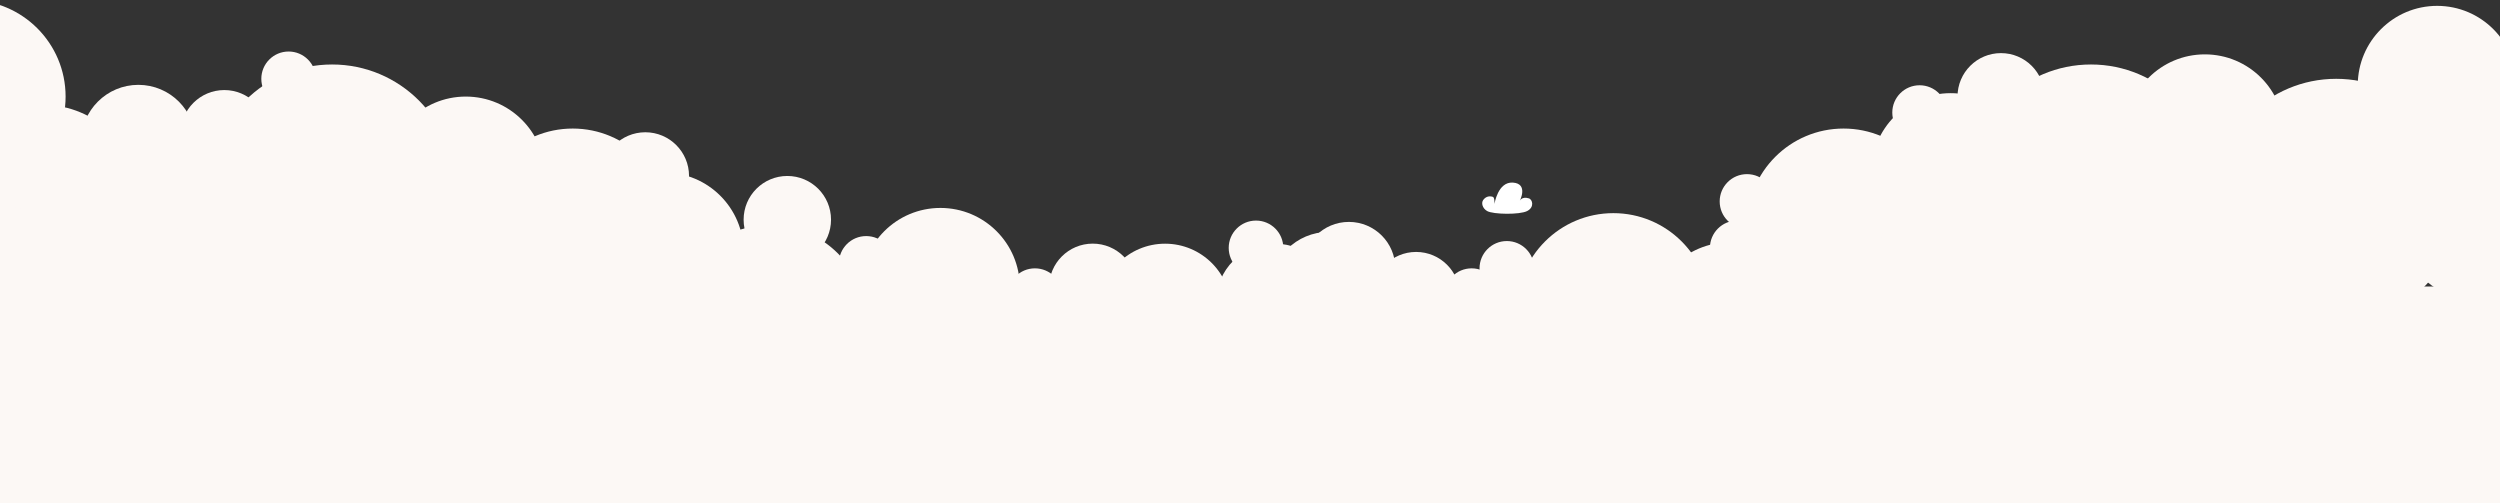 <?xml version="1.0" encoding="utf-8"?>
<!-- Generator: Adobe Illustrator 16.0.0, SVG Export Plug-In . SVG Version: 6.00 Build 0)  -->
<!DOCTYPE svg PUBLIC "-//W3C//DTD SVG 1.1//EN" "http://www.w3.org/Graphics/SVG/1.1/DTD/svg11.dtd">
<svg version="1.1" id="Calque_1" xmlns="http://www.w3.org/2000/svg" xmlns:xlink="http://www.w3.org/1999/xlink" x="0px" y="0px"
	 width="1600px" height="322px" viewBox="0 0 1600 322" enable-background="new 0 0 1600 322" xml:space="preserve">
<rect x="0" y="0" width="1600" height="322" fill="#333333" stroke="none"/>
<g>
	<defs>
		<rect id="SVGID_1_" x="-81.635" width="1763.273" height="267.699"/>
	</defs>
	<clipPath id="SVGID_2_">
		<use xlink:href="#SVGID_1_"  overflow="visible"/>
	</clipPath>
	<path clip-path="url(#SVGID_2_)" fill="#FCF8F5" d="M679.817,189.212c0,9.649-7.822,17.472-17.472,17.472
		s-17.472-7.82-17.472-17.472c0-9.647,7.822-17.471,17.472-17.471C671.995,171.742,679.817,179.564,679.817,189.212"/>
</g>
<g>
	<defs>
		<rect id="SVGID_3_" x="-81.635" width="1763.273" height="267.699"/>
	</defs>
	<clipPath id="SVGID_4_">
		<use xlink:href="#SVGID_3_"  overflow="visible"/>
	</clipPath>
	<path clip-path="url(#SVGID_4_)" fill="#FCF8F5" d="M959.317,189.212c0,9.649-7.822,17.472-17.473,17.472
		c-9.649,0-17.472-7.82-17.472-17.472c0-9.647,7.822-17.471,17.472-17.471C951.495,171.741,959.317,179.564,959.317,189.212"/>
</g>
<g>
	<defs>
		<rect id="SVGID_5_" x="-81.635" width="1763.273" height="267.699"/>
	</defs>
	<clipPath id="SVGID_6_">
		<use xlink:href="#SVGID_5_"  overflow="visible"/>
	</clipPath>
	<path clip-path="url(#SVGID_6_)" fill="#FCF8F5" d="M727.317,183.889c0,15.448-12.523,27.973-27.972,27.973
		c-15.447,0-27.972-12.523-27.972-27.973c0-15.447,12.524-27.971,27.972-27.971C714.794,155.918,727.317,168.441,727.317,183.889"/>
</g>
<g>
	<defs>
		<rect id="SVGID_7_" x="-81.635" width="1763.273" height="267.699"/>
	</defs>
	<clipPath id="SVGID_8_">
		<use xlink:href="#SVGID_7_"  overflow="visible"/>
	</clipPath>
	<path clip-path="url(#SVGID_8_)" fill="#FCF8F5" d="M934.288,189.212c0,15.449-12.522,27.972-27.971,27.972
		c-15.449,0-27.973-12.521-27.973-27.972c0-15.446,12.522-27.97,27.973-27.97C921.766,161.242,934.288,173.766,934.288,189.212"/>
</g>
<g>
	<defs>
		<rect id="SVGID_9_" x="-81.635" width="1763.273" height="267.699"/>
	</defs>
	<clipPath id="SVGID_10_">
		<use xlink:href="#SVGID_9_"  overflow="visible"/>
	</clipPath>
	<path clip-path="url(#SVGID_10_)" fill="#FCF8F5" d="M787.921,198.223c0,23.34-18.92,42.26-42.259,42.26
		s-42.259-18.92-42.259-42.26c0-23.339,18.92-42.259,42.259-42.259S787.921,174.884,787.921,198.223"/>
</g>
<g>
	<defs>
		<rect id="SVGID_11_" x="-81.635" width="1763.273" height="267.699"/>
	</defs>
	<clipPath id="SVGID_12_">
		<use xlink:href="#SVGID_11_"  overflow="visible"/>
	</clipPath>
	<path clip-path="url(#SVGID_12_)" fill="#FCF8F5" d="M853.288,193.389c0,20.694-16.776,37.473-37.471,37.473
		c-20.695,0-37.473-16.777-37.473-37.473c0-20.693,16.777-37.471,37.473-37.471C836.512,155.918,853.288,172.695,853.288,193.389"/>
</g>
<g>
	<defs>
		<rect id="SVGID_13_" x="-81.635" width="1763.273" height="267.699"/>
	</defs>
	<clipPath id="SVGID_14_">
		<use xlink:href="#SVGID_13_"  overflow="visible"/>
	</clipPath>
	<path clip-path="url(#SVGID_14_)" fill="#FCF8F5" d="M887.788,185.889c0,20.694-16.776,37.473-37.471,37.473
		c-20.695,0-37.473-16.777-37.473-37.473c0-20.693,16.776-37.471,37.473-37.471C871.012,148.418,887.788,165.195,887.788,185.889"/>
</g>
<g>
	<defs>
		<rect id="SVGID_15_" x="-81.635" width="1763.273" height="267.699"/>
	</defs>
	<clipPath id="SVGID_16_">
		<use xlink:href="#SVGID_15_"  overflow="visible"/>
	</clipPath>
	<path clip-path="url(#SVGID_16_)" fill="#FCF8F5" d="M893.01,171.742c0,16.414-13.307,29.721-29.721,29.721
		c-16.415,0-29.723-13.307-29.723-29.721c0-16.416,13.308-29.721,29.723-29.721C879.703,142.021,893.01,155.326,893.01,171.742"/>
</g>
<g>
	<defs>
		<rect id="SVGID_17_" x="-81.635" width="1763.273" height="267.699"/>
	</defs>
	<clipPath id="SVGID_18_">
		<use xlink:href="#SVGID_17_"  overflow="visible"/>
	</clipPath>
	<path clip-path="url(#SVGID_18_)" fill="#FCF8F5" d="M652.688,183.889c0,28.062-22.747,50.811-50.809,50.811
		c-28.061,0-50.809-22.748-50.809-50.811c0-28.061,22.748-50.809,50.809-50.809C629.94,133.08,652.688,155.828,652.688,183.889"/>
</g>
<g>
	<defs>
		<rect id="SVGID_19_" x="-81.635" width="1763.273" height="267.699"/>
	</defs>
	<clipPath id="SVGID_20_">
		<use xlink:href="#SVGID_19_"  overflow="visible"/>
	</clipPath>
	<path clip-path="url(#SVGID_20_)" fill="#FCF8F5" d="M428.354,144.08c0,34.136-27.673,61.809-61.809,61.809
		s-61.809-27.673-61.809-61.809c0-34.136,27.673-61.809,61.809-61.809S428.354,109.944,428.354,144.08"/>
</g>
<g>
	<defs>
		<rect id="SVGID_21_" x="-81.635" width="1763.273" height="267.699"/>
	</defs>
	<clipPath id="SVGID_22_">
		<use xlink:href="#SVGID_21_"  overflow="visible"/>
	</clipPath>
	<path clip-path="url(#SVGID_22_)" fill="#FCF8F5" d="M554.354,205.889c0,34.137-27.673,61.811-61.809,61.811
		s-61.809-27.674-61.809-61.811c0-34.136,27.673-61.809,61.809-61.809S554.354,171.753,554.354,205.889"/>
</g>
<g>
	<defs>
		<rect id="SVGID_23_" x="-81.635" width="1763.273" height="267.699"/>
	</defs>
	<clipPath id="SVGID_24_">
		<use xlink:href="#SVGID_23_"  overflow="visible"/>
	</clipPath>
	<path clip-path="url(#SVGID_24_)" fill="#FCF8F5" d="M1094.354,198.223c0,34.137-27.673,61.809-61.81,61.809
		c-34.136,0-61.81-27.672-61.81-61.809c0-34.136,27.674-61.81,61.81-61.81C1066.682,136.413,1094.354,164.087,1094.354,198.223"/>
</g>
<g>
	<defs>
		<rect id="SVGID_25_" x="-81.635" width="1763.273" height="267.699"/>
	</defs>
	<clipPath id="SVGID_26_">
		<use xlink:href="#SVGID_25_"  overflow="visible"/>
	</clipPath>
	<path clip-path="url(#SVGID_26_)" fill="#FCF8F5" d="M1241.688,144.08c0,34.136-27.673,61.809-61.809,61.809
		c-34.137,0-61.81-27.673-61.81-61.809c0-34.136,27.673-61.809,61.81-61.809C1214.015,82.271,1241.688,109.944,1241.688,144.08"/>
</g>
<g>
	<defs>
		<rect id="SVGID_27_" x="-81.635" width="1763.273" height="267.699"/>
	</defs>
	<clipPath id="SVGID_28_">
		<use xlink:href="#SVGID_27_"  overflow="visible"/>
	</clipPath>
	<path clip-path="url(#SVGID_28_)" fill="#FCF8F5" d="M1416.688,119.747c0,43.34-35.135,78.476-78.476,78.476
		s-78.477-35.136-78.477-78.476c0-43.341,35.136-78.476,78.477-78.476S1416.688,76.406,1416.688,119.747"/>
</g>
<g>
	<defs>
		<rect id="SVGID_29_" x="-81.635" width="1763.273" height="267.699"/>
	</defs>
	<clipPath id="SVGID_30_">
		<use xlink:href="#SVGID_29_"  overflow="visible"/>
	</clipPath>
	<path clip-path="url(#SVGID_30_)" fill="#FCF8F5" d="M1573.639,128.918c0,43.341-35.135,78.477-78.476,78.477
		s-78.475-35.136-78.475-78.477s35.134-78.476,78.475-78.476S1573.639,85.577,1573.639,128.918"/>
</g>
<g>
	<defs>
		<rect id="SVGID_31_" x="-81.635" width="1763.273" height="267.699"/>
	</defs>
	<clipPath id="SVGID_32_">
		<use xlink:href="#SVGID_31_"  overflow="visible"/>
	</clipPath>
	<path clip-path="url(#SVGID_32_)" fill="#FCF8F5" d="M1681.639,119.747c0,43.34-35.135,78.476-78.476,78.476
		s-78.475-35.136-78.475-78.476c0-43.341,35.134-78.476,78.475-78.476S1681.639,76.406,1681.639,119.747"/>
</g>
<g>
	<defs>
		<rect id="SVGID_33_" x="-81.635" width="1763.273" height="267.699"/>
	</defs>
	<clipPath id="SVGID_34_">
		<use xlink:href="#SVGID_33_"  overflow="visible"/>
	</clipPath>
	<path clip-path="url(#SVGID_34_)" fill="#FCF8F5" d="M291.021,119.747c0,43.34-35.135,78.476-78.476,78.476
		s-78.475-35.136-78.475-78.476c0-43.341,35.134-78.476,78.475-78.476S291.021,76.406,291.021,119.747"/>
</g>
<g>
	<defs>
		<rect id="SVGID_35_" x="-81.635" width="1763.273" height="267.699"/>
	</defs>
	<clipPath id="SVGID_36_">
		<use xlink:href="#SVGID_35_"  overflow="visible"/>
	</clipPath>
	<path clip-path="url(#SVGID_36_)" fill="#FCF8F5" d="M89.354,128.918c0,34.137-27.673,61.809-61.809,61.809
		c-34.136,0-61.809-27.672-61.809-61.809c0-34.136,27.673-61.809,61.809-61.809C61.681,67.109,89.354,94.782,89.354,128.918"/>
</g>
<g>
	<defs>
		<rect id="SVGID_37_" x="-81.635" width="1763.273" height="267.699"/>
	</defs>
	<clipPath id="SVGID_38_">
		<use xlink:href="#SVGID_37_"  overflow="visible"/>
	</clipPath>
	<path clip-path="url(#SVGID_38_)" fill="#FCF8F5" d="M348.916,112.618c0,28.062-22.748,50.809-50.809,50.809
		s-50.809-22.748-50.809-50.809s22.748-50.809,50.809-50.809C326.168,61.81,348.916,84.557,348.916,112.618"/>
</g>
<g>
	<defs>
		<rect id="SVGID_39_" x="-81.635" width="1763.273" height="267.699"/>
	</defs>
	<clipPath id="SVGID_40_">
		<use xlink:href="#SVGID_39_"  overflow="visible"/>
	</clipPath>
	<path clip-path="url(#SVGID_40_)" fill="#FCF8F5" d="M475.916,161.241c0,28.061-22.748,50.809-50.809,50.809
		c-28.062,0-50.81-22.748-50.81-50.809c0-28.061,22.748-50.809,50.81-50.809C453.168,110.433,475.916,133.181,475.916,161.241"/>
</g>
<g>
	<defs>
		<rect id="SVGID_41_" x="-81.635" width="1763.273" height="267.699"/>
	</defs>
	<clipPath id="SVGID_42_">
		<use xlink:href="#SVGID_41_"  overflow="visible"/>
	</clipPath>
	<path clip-path="url(#SVGID_42_)" fill="#FCF8F5" d="M1157.916,205.889c0,28.062-22.748,50.811-50.809,50.811
		c-28.062,0-50.811-22.748-50.811-50.811c0-28.062,22.748-50.809,50.811-50.809C1135.168,155.08,1157.916,177.828,1157.916,205.889"
		/>
</g>
<g>
	<defs>
		<rect id="SVGID_43_" x="-81.635" width="1763.273" height="267.699"/>
	</defs>
	<clipPath id="SVGID_44_">
		<use xlink:href="#SVGID_43_"  overflow="visible"/>
	</clipPath>
	<path clip-path="url(#SVGID_44_)" fill="#FCF8F5" d="M1299.25,110.433c0,28.061-22.748,50.809-50.811,50.809
		c-28.061,0-50.809-22.748-50.809-50.809s22.748-50.809,50.809-50.809C1276.502,59.624,1299.25,82.372,1299.25,110.433"/>
</g>
<g>
	<defs>
		<rect id="SVGID_45_" x="-81.635" width="1763.273" height="267.699"/>
	</defs>
	<clipPath id="SVGID_46_">
		<use xlink:href="#SVGID_45_"  overflow="visible"/>
	</clipPath>
	<path clip-path="url(#SVGID_46_)" fill="#FCF8F5" d="M1461.916,85.604c0,28.061-22.748,50.809-50.809,50.809
		c-28.062,0-50.811-22.748-50.811-50.809s22.748-50.809,50.811-50.809C1439.168,34.795,1461.916,57.543,1461.916,85.604"/>
</g>
<g>
	<defs>
		<rect id="SVGID_47_" x="-81.635" width="1763.273" height="267.699"/>
	</defs>
	<clipPath id="SVGID_48_">
		<use xlink:href="#SVGID_47_"  overflow="visible"/>
	</clipPath>
	<path clip-path="url(#SVGID_48_)" fill="#FCF8F5" d="M1303.62,166.375c0,28.062-22.748,50.811-50.81,50.811
		s-50.81-22.748-50.81-50.811c0-28.06,22.748-50.808,50.81-50.808C1280.872,115.566,1303.62,138.314,1303.62,166.375"/>
</g>
<g>
	<defs>
		<rect id="SVGID_49_" x="-81.635" width="1763.273" height="267.699"/>
	</defs>
	<clipPath id="SVGID_50_">
		<use xlink:href="#SVGID_49_"  overflow="visible"/>
	</clipPath>
	<path clip-path="url(#SVGID_50_)" fill="#FCF8F5" d="M1461.916,166.375c0,28.062-22.748,50.811-50.809,50.811
		c-28.062,0-50.811-22.748-50.811-50.811c0-28.06,22.748-50.808,50.811-50.808C1439.168,115.566,1461.916,138.314,1461.916,166.375"
		/>
</g>
<g>
	<defs>
		<rect id="SVGID_51_" x="-81.635" width="1763.273" height="267.699"/>
	</defs>
	<clipPath id="SVGID_52_">
		<use xlink:href="#SVGID_51_"  overflow="visible"/>
	</clipPath>
	<path clip-path="url(#SVGID_52_)" fill="#FCF8F5" d="M1610.583,54.566c0,28.061-22.748,50.809-50.81,50.809
		s-50.81-22.748-50.81-50.809s22.748-50.809,50.81-50.809S1610.583,26.505,1610.583,54.566"/>
</g>
<g>
	<defs>
		<rect id="SVGID_53_" x="-81.635" width="1763.273" height="267.699"/>
	</defs>
	<clipPath id="SVGID_54_">
		<use xlink:href="#SVGID_53_"  overflow="visible"/>
	</clipPath>
	<path clip-path="url(#SVGID_54_)" fill="#FCF8F5" d="M440.984,112.618c0,15.448-12.523,27.971-27.972,27.971
		s-27.972-12.522-27.972-27.971c0-15.448,12.523-27.971,27.972-27.971S440.984,97.17,440.984,112.618"/>
</g>
<g>
	<defs>
		<rect id="SVGID_55_" x="-81.635" width="1763.273" height="267.699"/>
	</defs>
	<clipPath id="SVGID_56_">
		<use xlink:href="#SVGID_55_"  overflow="visible"/>
	</clipPath>
	<path clip-path="url(#SVGID_56_)" fill="#FCF8F5" d="M348.659,177.384c0,31.834-25.805,57.64-57.638,57.64
		s-57.638-25.806-57.638-57.64c0-31.833,25.805-57.637,57.638-57.637S348.659,145.552,348.659,177.384"/>
</g>
<g>
	<defs>
		<rect id="SVGID_57_" x="-81.635" width="1763.273" height="267.699"/>
	</defs>
	<clipPath id="SVGID_58_">
		<use xlink:href="#SVGID_57_"  overflow="visible"/>
	</clipPath>
	<path clip-path="url(#SVGID_58_)" fill="#FCF8F5" d="M531.859,140.59c0,15.448-12.523,27.971-27.972,27.971
		s-27.972-12.522-27.972-27.971c0-15.448,12.523-27.971,27.972-27.971S531.859,125.142,531.859,140.59"/>
</g>
<g>
	<defs>
		<rect id="SVGID_59_" x="-81.635" width="1763.273" height="267.699"/>
	</defs>
	<clipPath id="SVGID_60_">
		<use xlink:href="#SVGID_59_"  overflow="visible"/>
	</clipPath>
	<path clip-path="url(#SVGID_60_)" fill="#FCF8F5" d="M171.526,85.604c0,15.448-12.523,27.971-27.971,27.971
		c-15.449,0-27.972-12.523-27.972-27.971s12.523-27.971,27.972-27.971C159.003,57.633,171.526,70.156,171.526,85.604"/>
</g>
<g>
	<defs>
		<rect id="SVGID_61_" x="-81.635" width="1763.273" height="267.699"/>
	</defs>
	<clipPath id="SVGID_62_">
		<use xlink:href="#SVGID_61_"  overflow="visible"/>
	</clipPath>
	<path clip-path="url(#SVGID_62_)" fill="#FCF8F5" d="M125.192,90.938c0,20.235-16.403,36.638-36.638,36.638
		c-20.235,0-36.638-16.403-36.638-36.638S68.319,54.3,88.554,54.3C108.79,54.3,125.192,70.703,125.192,90.938"/>
</g>
<g>
	<defs>
		<rect id="SVGID_63_" x="-81.635" width="1763.273" height="267.699"/>
	</defs>
	<clipPath id="SVGID_64_">
		<use xlink:href="#SVGID_63_"  overflow="visible"/>
	</clipPath>
	<path clip-path="url(#SVGID_64_)" fill="#FCF8F5" d="M152.221,127.576c0,20.235-16.403,36.639-36.638,36.639
		s-36.638-16.404-36.638-36.639c0-20.235,16.403-36.638,36.638-36.638S152.221,107.341,152.221,127.576"/>
</g>
<g>
	<defs>
		<rect id="SVGID_65_" x="-81.635" width="1763.273" height="267.699"/>
	</defs>
	<clipPath id="SVGID_66_">
		<use xlink:href="#SVGID_65_"  overflow="visible"/>
	</clipPath>
	<path clip-path="url(#SVGID_66_)" fill="#FCF8F5" d="M39.012,168.562c0,20.233-16.403,36.637-36.638,36.637
		s-36.638-16.402-36.638-36.637c0-20.236,16.403-36.64,36.638-36.64S39.012,148.326,39.012,168.562"/>
</g>
<g>
	<defs>
		<rect id="SVGID_67_" x="-81.635" width="1763.273" height="267.699"/>
	</defs>
	<clipPath id="SVGID_68_">
		<use xlink:href="#SVGID_67_"  overflow="visible"/>
	</clipPath>
	<path clip-path="url(#SVGID_68_)" fill="#FCF8F5" d="M112.289,171.742c0,20.234-16.403,36.639-36.638,36.639
		c-20.235,0-36.638-16.404-36.638-36.639c0-20.235,16.403-36.638,36.638-36.638C95.886,135.104,112.289,151.507,112.289,171.742"/>
</g>
<g>
	<defs>
		<rect id="SVGID_69_" x="-81.635" width="1763.273" height="267.699"/>
	</defs>
	<clipPath id="SVGID_70_">
		<use xlink:href="#SVGID_69_"  overflow="visible"/>
	</clipPath>
	<path clip-path="url(#SVGID_70_)" fill="#FCF8F5" d="M184.717,180.057c0,24.104-19.54,43.643-43.643,43.643
		c-24.103,0-43.643-19.539-43.643-43.643s19.54-43.644,43.643-43.644C165.177,136.413,184.717,155.953,184.717,180.057"/>
</g>
<g>
	<defs>
		<rect id="SVGID_71_" x="-81.635" width="1763.273" height="267.699"/>
	</defs>
	<clipPath id="SVGID_72_">
		<use xlink:href="#SVGID_71_"  overflow="visible"/>
	</clipPath>
	<path clip-path="url(#SVGID_72_)" fill="#FCF8F5" d="M981.846,171.742c0,9.648-7.822,17.471-17.471,17.471
		c-9.65,0-17.473-7.822-17.473-17.471c0-9.649,7.821-17.471,17.473-17.471C974.023,154.271,981.846,162.093,981.846,171.742"/>
</g>
<g>
	<defs>
		<rect id="SVGID_73_" x="-81.635" width="1763.273" height="267.699"/>
	</defs>
	<clipPath id="SVGID_74_">
		<use xlink:href="#SVGID_73_"  overflow="visible"/>
	</clipPath>
	<path clip-path="url(#SVGID_74_)" fill="#FCF8F5" d="M571.826,168.562c0,9.647-7.822,17.471-17.471,17.471
		c-9.65,0-17.473-7.822-17.473-17.471c0-9.65,7.822-17.473,17.473-17.473C564.004,151.09,571.826,158.912,571.826,168.562"/>
</g>
<g>
	<defs>
		<rect id="SVGID_75_" x="-81.635" width="1763.273" height="267.699"/>
	</defs>
	<clipPath id="SVGID_76_">
		<use xlink:href="#SVGID_75_"  overflow="visible"/>
	</clipPath>
	<path clip-path="url(#SVGID_76_)" fill="#FCF8F5" d="M821.317,158.639c0,9.65-7.822,17.472-17.473,17.472
		c-9.649,0-17.472-7.822-17.472-17.472c0-9.648,7.822-17.471,17.472-17.471C813.495,141.168,821.317,148.99,821.317,158.639"/>
</g>
<g>
	<defs>
		<rect id="SVGID_77_" x="-81.635" width="1763.273" height="267.699"/>
	</defs>
	<clipPath id="SVGID_78_">
		<use xlink:href="#SVGID_77_"  overflow="visible"/>
	</clipPath>
	<path clip-path="url(#SVGID_78_)" fill="#FCF8F5" d="M1135.541,128.918c0,9.648-7.822,17.471-17.471,17.471
		c-9.65,0-17.474-7.822-17.474-17.471s7.822-17.471,17.474-17.471C1127.719,111.447,1135.541,119.269,1135.541,128.918"/>
</g>
<g>
	<defs>
		<rect id="SVGID_79_" x="-81.635" width="1763.273" height="267.699"/>
	</defs>
	<clipPath id="SVGID_80_">
		<use xlink:href="#SVGID_79_"  overflow="visible"/>
	</clipPath>
	<path clip-path="url(#SVGID_80_)" fill="#FCF8F5" d="M202.188,50.442c0,9.649-7.822,17.471-17.471,17.471
		c-9.65,0-17.472-7.822-17.472-17.471s7.822-17.471,17.472-17.471C194.367,32.971,202.188,40.793,202.188,50.442"/>
</g>
<g>
	<defs>
		<rect id="SVGID_81_" x="-81.635" width="1763.273" height="267.699"/>
	</defs>
	<clipPath id="SVGID_82_">
		<use xlink:href="#SVGID_81_"  overflow="visible"/>
	</clipPath>
	<path clip-path="url(#SVGID_82_)" fill="#FCF8F5" d="M1246.013,72.038c0,9.649-7.821,17.471-17.472,17.471
		s-17.473-7.822-17.473-17.471s7.822-17.471,17.473-17.471S1246.013,62.389,1246.013,72.038"/>
</g>
<g>
	<defs>
		<rect id="SVGID_83_" x="-81.635" width="1763.273" height="267.699"/>
	</defs>
	<clipPath id="SVGID_84_">
		<use xlink:href="#SVGID_83_"  overflow="visible"/>
	</clipPath>
	<path clip-path="url(#SVGID_84_)" fill="#FCF8F5" d="M1308.445,61.809c0,15.363-12.454,27.817-27.817,27.817
		s-27.817-12.454-27.817-27.817c0-15.363,12.454-27.817,27.817-27.817S1308.445,46.446,1308.445,61.809"/>
</g>
<rect x="-81.635" fill="none" width="1763.273" height="267.699"/>
<path fill="#FCF8F5" d="M41.983,61.809c0,34.136-27.673,61.809-61.809,61.809c-34.136,0-61.809-27.673-61.809-61.809
	C-81.635,27.673-53.961,0-19.826,0C14.311,0,41.983,27.673,41.983,61.809"/>
<g>
	<defs>
		<rect id="SVGID_85_" x="-81.635" width="1763.273" height="267.699"/>
	</defs>
	<clipPath id="SVGID_86_">
		<use xlink:href="#SVGID_85_"  overflow="visible"/>
	</clipPath>
	<path clip-path="url(#SVGID_86_)" fill="#FCF8F5" d="M1129.297,158.639c0,9.65-7.822,17.472-17.471,17.472
		c-9.65,0-17.473-7.822-17.473-17.472c0-9.648,7.821-17.471,17.473-17.471C1121.475,141.168,1129.297,148.99,1129.297,158.639"/>
</g>
<rect y="183.365" fill="#FCF8F5" width="1600" height="229.41"/>
<g>
	<g>
		<defs>
			<rect id="SVGID_87_" x="948.613" y="116.841" width="32" height="19.971"/>
		</defs>
		<clipPath id="SVGID_88_">
			<use xlink:href="#SVGID_87_"  overflow="visible"/>
		</clipPath>
		<path clip-path="url(#SVGID_88_)" fill="#FFFFFF" d="M956.479,130.502c0,0,2.105-14.313,11.813-13.639
			c9.987,0.694,4.412,11.599,4.412,11.599s1.243-2.887,5.751-1.523c2.363,0.717,3.734,5.625-1.043,8.112
			c-4.778,2.486-21.856,2.201-25.67,0c-2.996-1.727-3.818-5.114-2.562-6.94c1.256-1.825,3.355-3.056,6.256-2.127
			C956.65,126.375,956.479,130.502,956.479,130.502"/>
	</g>
</g>
</svg>
